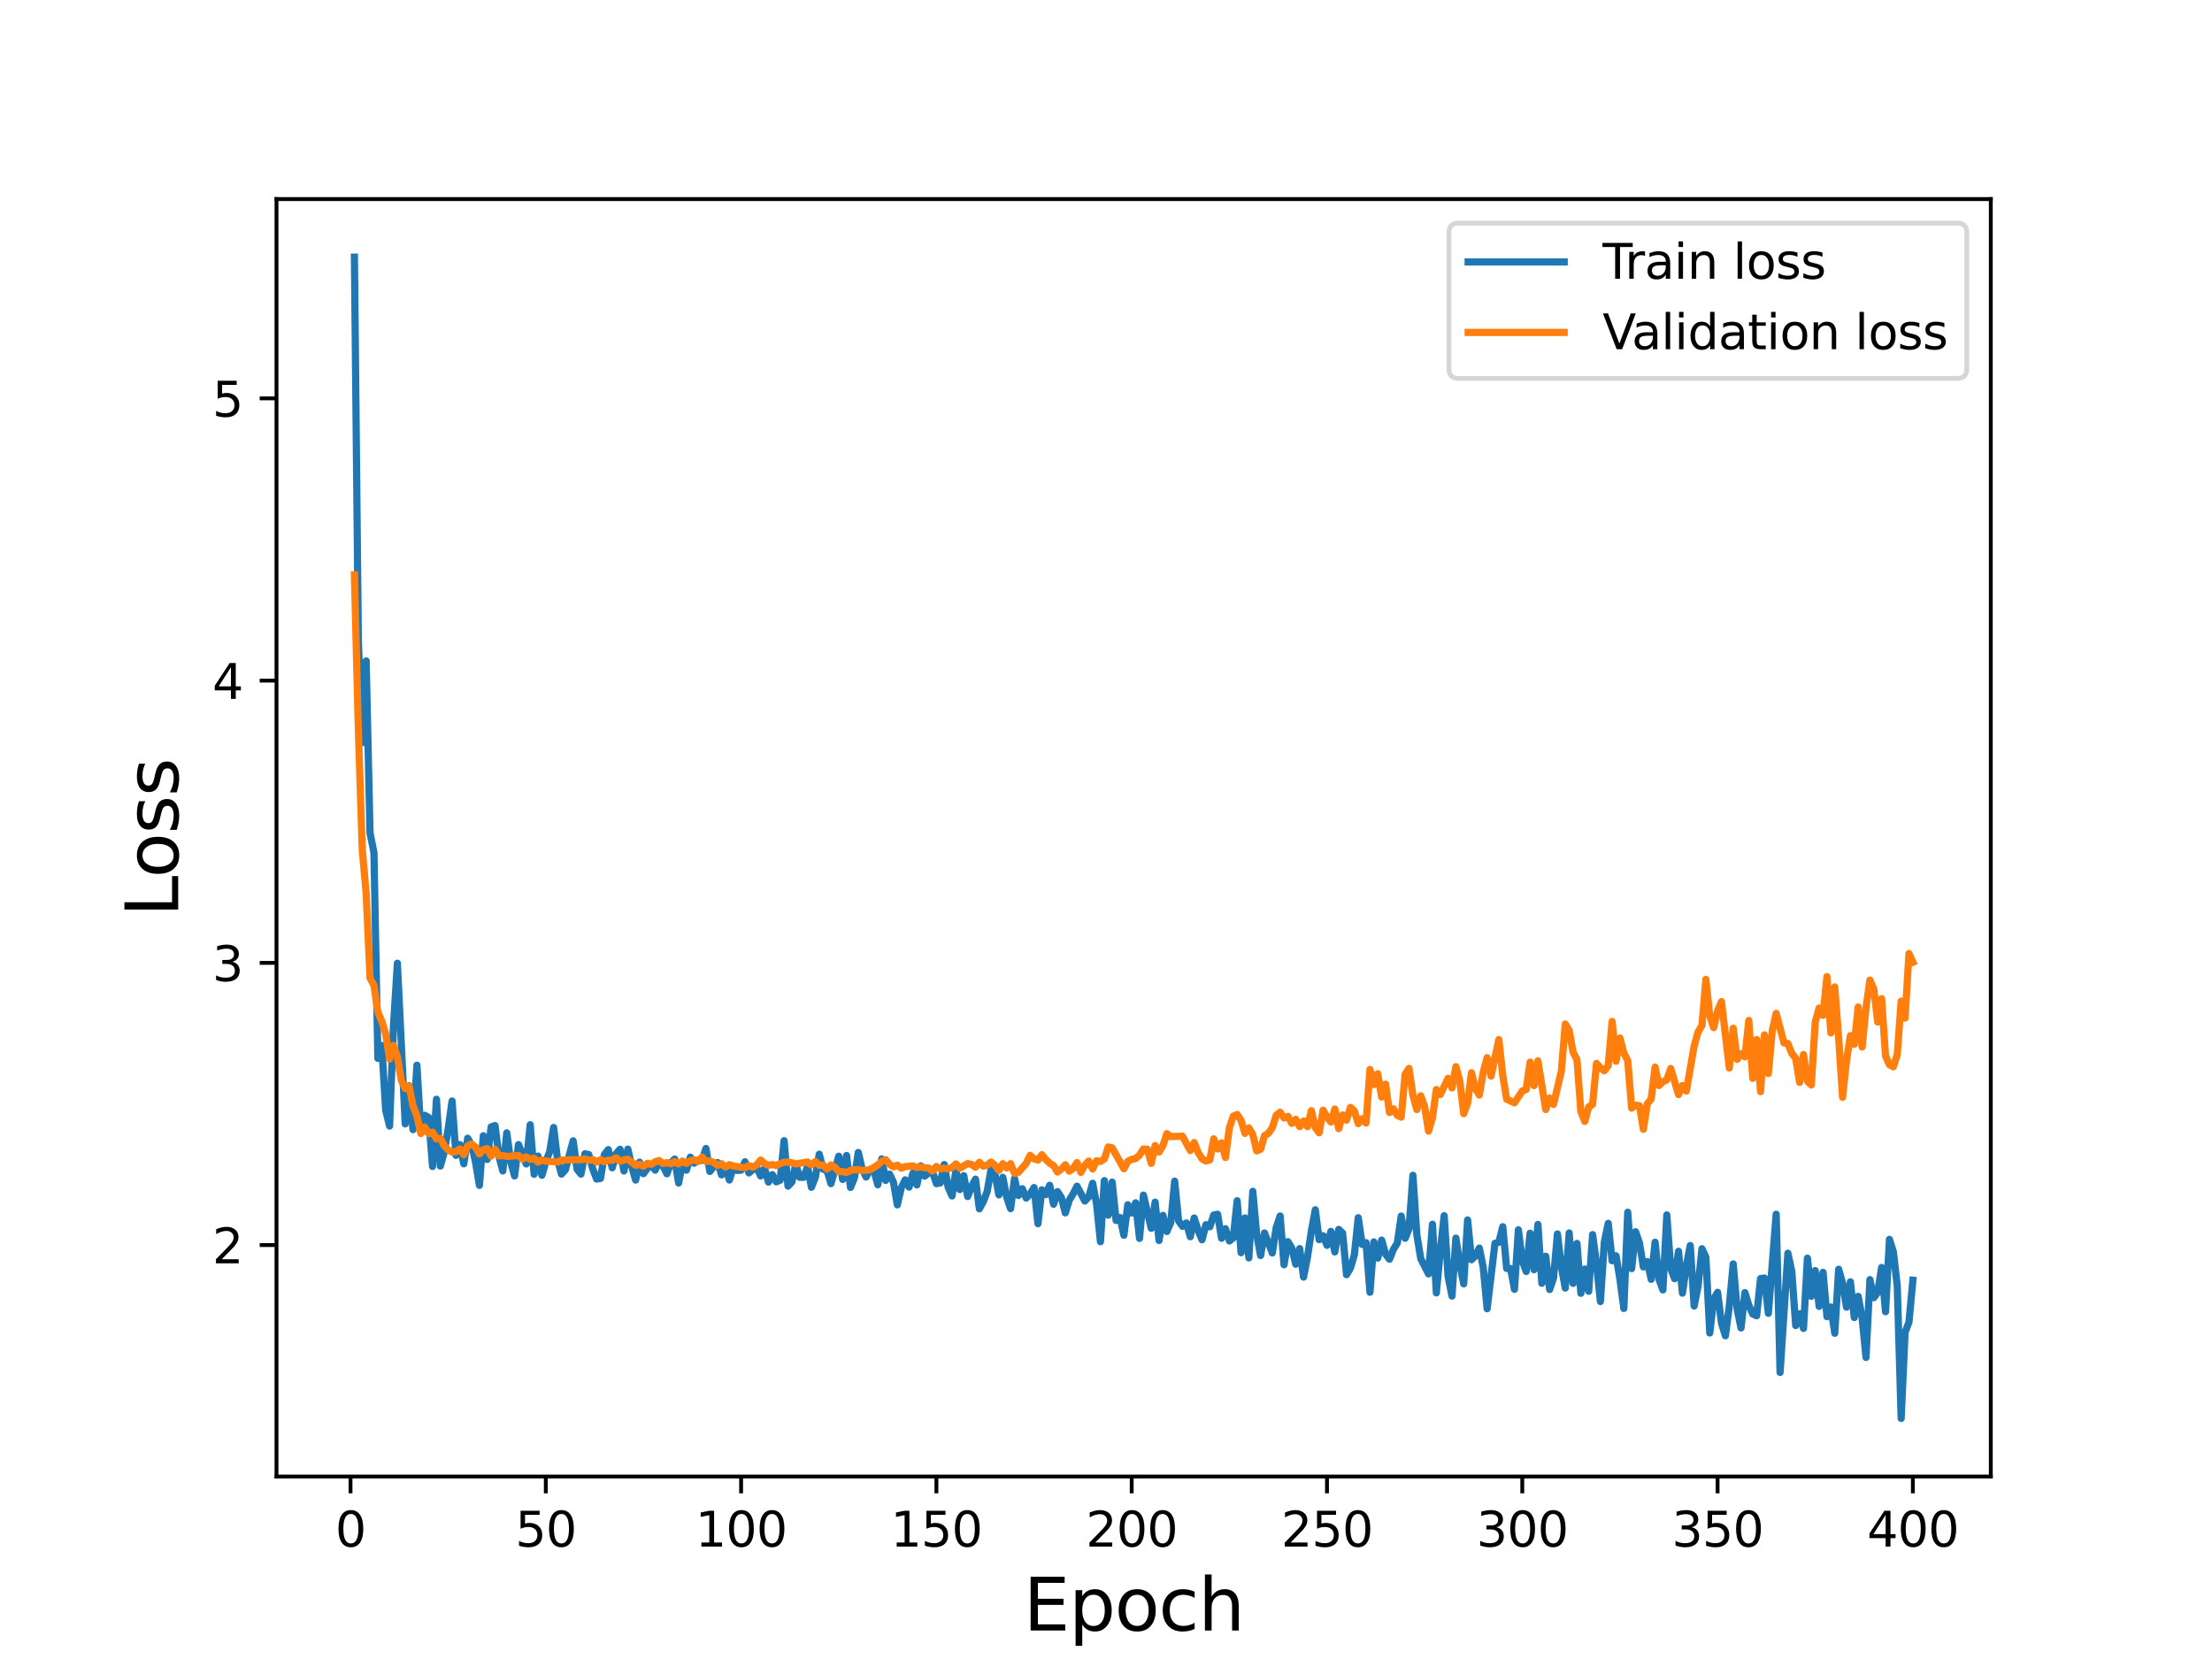<?xml version="1.0" encoding="utf-8" standalone="no"?>
<!DOCTYPE svg PUBLIC "-//W3C//DTD SVG 1.1//EN"
  "http://www.w3.org/Graphics/SVG/1.1/DTD/svg11.dtd">
<svg height="345.6pt" version="1.1" viewBox="0 0 460.8 345.6" width="460.8pt" xmlns="http://www.w3.org/2000/svg" xmlns:xlink="http://www.w3.org/1999/xlink">
 <defs>
  <style type="text/css">*{stroke-linecap:butt;stroke-linejoin:round;}</style>
 </defs>
 <g id="figure_1">
  <g id="patch_1">
   <path d="M 0 345.6 
L 460.8 345.6 
L 460.8 0 
L 0 0 
z
" style="fill:#ffffff;"/>
  </g>
  <g id="axes_1">
   <g id="patch_2">
    <path d="M 57.6 307.584 
L 414.72 307.584 
L 414.72 41.472 
L 57.6 41.472 
z
" style="fill:#ffffff;"/>
   </g>
   <g id="matplotlib.axis_1">
    <g id="xtick_1">
     <g id="line2d_1">
      <defs>
       <path d="M 0 0 
L 0 3.5 
" id="md32dc8eebf" style="stroke:#000000;stroke-width:0.8;"/>
      </defs>
      <g>
       <use style="stroke:#000000;stroke-width:0.8;" x="73.019" xlink:href="#md32dc8eebf" y="307.584"/>
      </g>
     </g>
     <g id="text_1">
      <!-- 0 -->
      <g transform="translate(69.838 322.182)scale(0.1 -0.1)">
       <defs>
        <path d="M 2034 4250 
Q 1547 4250 1301 3770 
Q 1056 3291 1056 2328 
Q 1056 1369 1301 889 
Q 1547 409 2034 409 
Q 2525 409 2770 889 
Q 3016 1369 3016 2328 
Q 3016 3291 2770 3770 
Q 2525 4250 2034 4250 
z
M 2034 4750 
Q 2819 4750 3233 4129 
Q 3647 3509 3647 2328 
Q 3647 1150 3233 529 
Q 2819 -91 2034 -91 
Q 1250 -91 836 529 
Q 422 1150 422 2328 
Q 422 3509 836 4129 
Q 1250 4750 2034 4750 
z
" id="DejaVuSans-30" transform="scale(0.016)"/>
       </defs>
       <use xlink:href="#DejaVuSans-30"/>
      </g>
     </g>
    </g>
    <g id="xtick_2">
     <g id="line2d_2">
      <g>
       <use style="stroke:#000000;stroke-width:0.8;" x="113.703" xlink:href="#md32dc8eebf" y="307.584"/>
      </g>
     </g>
     <g id="text_2">
      <!-- 50 -->
      <g transform="translate(107.34 322.182)scale(0.1 -0.1)">
       <defs>
        <path d="M 691 4666 
L 3169 4666 
L 3169 4134 
L 1269 4134 
L 1269 2991 
Q 1406 3038 1543 3061 
Q 1681 3084 1819 3084 
Q 2600 3084 3056 2656 
Q 3513 2228 3513 1497 
Q 3513 744 3044 326 
Q 2575 -91 1722 -91 
Q 1428 -91 1123 -41 
Q 819 9 494 109 
L 494 744 
Q 775 591 1075 516 
Q 1375 441 1709 441 
Q 2250 441 2565 725 
Q 2881 1009 2881 1497 
Q 2881 1984 2565 2268 
Q 2250 2553 1709 2553 
Q 1456 2553 1204 2497 
Q 953 2441 691 2322 
L 691 4666 
z
" id="DejaVuSans-35" transform="scale(0.016)"/>
       </defs>
       <use xlink:href="#DejaVuSans-35"/>
       <use x="63.623" xlink:href="#DejaVuSans-30"/>
      </g>
     </g>
    </g>
    <g id="xtick_3">
     <g id="line2d_3">
      <g>
       <use style="stroke:#000000;stroke-width:0.8;" x="154.386" xlink:href="#md32dc8eebf" y="307.584"/>
      </g>
     </g>
     <g id="text_3">
      <!-- 100 -->
      <g transform="translate(144.842 322.182)scale(0.1 -0.1)">
       <defs>
        <path d="M 794 531 
L 1825 531 
L 1825 4091 
L 703 3866 
L 703 4441 
L 1819 4666 
L 2450 4666 
L 2450 531 
L 3481 531 
L 3481 0 
L 794 0 
L 794 531 
z
" id="DejaVuSans-31" transform="scale(0.016)"/>
       </defs>
       <use xlink:href="#DejaVuSans-31"/>
       <use x="63.623" xlink:href="#DejaVuSans-30"/>
       <use x="127.246" xlink:href="#DejaVuSans-30"/>
      </g>
     </g>
    </g>
    <g id="xtick_4">
     <g id="line2d_4">
      <g>
       <use style="stroke:#000000;stroke-width:0.8;" x="195.07" xlink:href="#md32dc8eebf" y="307.584"/>
      </g>
     </g>
     <g id="text_4">
      <!-- 150 -->
      <g transform="translate(185.526 322.182)scale(0.1 -0.1)">
       <use xlink:href="#DejaVuSans-31"/>
       <use x="63.623" xlink:href="#DejaVuSans-35"/>
       <use x="127.246" xlink:href="#DejaVuSans-30"/>
      </g>
     </g>
    </g>
    <g id="xtick_5">
     <g id="line2d_5">
      <g>
       <use style="stroke:#000000;stroke-width:0.8;" x="235.753" xlink:href="#md32dc8eebf" y="307.584"/>
      </g>
     </g>
     <g id="text_5">
      <!-- 200 -->
      <g transform="translate(226.209 322.182)scale(0.1 -0.1)">
       <defs>
        <path d="M 1228 531 
L 3431 531 
L 3431 0 
L 469 0 
L 469 531 
Q 828 903 1448 1529 
Q 2069 2156 2228 2338 
Q 2531 2678 2651 2914 
Q 2772 3150 2772 3378 
Q 2772 3750 2511 3984 
Q 2250 4219 1831 4219 
Q 1534 4219 1204 4116 
Q 875 4013 500 3803 
L 500 4441 
Q 881 4594 1212 4672 
Q 1544 4750 1819 4750 
Q 2544 4750 2975 4387 
Q 3406 4025 3406 3419 
Q 3406 3131 3298 2873 
Q 3191 2616 2906 2266 
Q 2828 2175 2409 1742 
Q 1991 1309 1228 531 
z
" id="DejaVuSans-32" transform="scale(0.016)"/>
       </defs>
       <use xlink:href="#DejaVuSans-32"/>
       <use x="63.623" xlink:href="#DejaVuSans-30"/>
       <use x="127.246" xlink:href="#DejaVuSans-30"/>
      </g>
     </g>
    </g>
    <g id="xtick_6">
     <g id="line2d_6">
      <g>
       <use style="stroke:#000000;stroke-width:0.8;" x="276.437" xlink:href="#md32dc8eebf" y="307.584"/>
      </g>
     </g>
     <g id="text_6">
      <!-- 250 -->
      <g transform="translate(266.893 322.182)scale(0.1 -0.1)">
       <use xlink:href="#DejaVuSans-32"/>
       <use x="63.623" xlink:href="#DejaVuSans-35"/>
       <use x="127.246" xlink:href="#DejaVuSans-30"/>
      </g>
     </g>
    </g>
    <g id="xtick_7">
     <g id="line2d_7">
      <g>
       <use style="stroke:#000000;stroke-width:0.8;" x="317.12" xlink:href="#md32dc8eebf" y="307.584"/>
      </g>
     </g>
     <g id="text_7">
      <!-- 300 -->
      <g transform="translate(307.576 322.182)scale(0.1 -0.1)">
       <defs>
        <path d="M 2597 2516 
Q 3050 2419 3304 2112 
Q 3559 1806 3559 1356 
Q 3559 666 3084 287 
Q 2609 -91 1734 -91 
Q 1441 -91 1130 -33 
Q 819 25 488 141 
L 488 750 
Q 750 597 1062 519 
Q 1375 441 1716 441 
Q 2309 441 2620 675 
Q 2931 909 2931 1356 
Q 2931 1769 2642 2001 
Q 2353 2234 1838 2234 
L 1294 2234 
L 1294 2753 
L 1863 2753 
Q 2328 2753 2575 2939 
Q 2822 3125 2822 3475 
Q 2822 3834 2567 4026 
Q 2313 4219 1838 4219 
Q 1578 4219 1281 4162 
Q 984 4106 628 3988 
L 628 4550 
Q 988 4650 1302 4700 
Q 1616 4750 1894 4750 
Q 2613 4750 3031 4423 
Q 3450 4097 3450 3541 
Q 3450 3153 3228 2886 
Q 3006 2619 2597 2516 
z
" id="DejaVuSans-33" transform="scale(0.016)"/>
       </defs>
       <use xlink:href="#DejaVuSans-33"/>
       <use x="63.623" xlink:href="#DejaVuSans-30"/>
       <use x="127.246" xlink:href="#DejaVuSans-30"/>
      </g>
     </g>
    </g>
    <g id="xtick_8">
     <g id="line2d_8">
      <g>
       <use style="stroke:#000000;stroke-width:0.8;" x="357.804" xlink:href="#md32dc8eebf" y="307.584"/>
      </g>
     </g>
     <g id="text_8">
      <!-- 350 -->
      <g transform="translate(348.26 322.182)scale(0.1 -0.1)">
       <use xlink:href="#DejaVuSans-33"/>
       <use x="63.623" xlink:href="#DejaVuSans-35"/>
       <use x="127.246" xlink:href="#DejaVuSans-30"/>
      </g>
     </g>
    </g>
    <g id="xtick_9">
     <g id="line2d_9">
      <g>
       <use style="stroke:#000000;stroke-width:0.8;" x="398.487" xlink:href="#md32dc8eebf" y="307.584"/>
      </g>
     </g>
     <g id="text_9">
      <!-- 400 -->
      <g transform="translate(388.944 322.182)scale(0.1 -0.1)">
       <defs>
        <path d="M 2419 4116 
L 825 1625 
L 2419 1625 
L 2419 4116 
z
M 2253 4666 
L 3047 4666 
L 3047 1625 
L 3713 1625 
L 3713 1100 
L 3047 1100 
L 3047 0 
L 2419 0 
L 2419 1100 
L 313 1100 
L 313 1709 
L 2253 4666 
z
" id="DejaVuSans-34" transform="scale(0.016)"/>
       </defs>
       <use xlink:href="#DejaVuSans-34"/>
       <use x="63.623" xlink:href="#DejaVuSans-30"/>
       <use x="127.246" xlink:href="#DejaVuSans-30"/>
      </g>
     </g>
    </g>
    <g id="text_10">
     <!-- Epoch -->
     <g transform="translate(213.194 339.66)scale(0.15 -0.15)">
      <defs>
       <path d="M 628 4666 
L 3578 4666 
L 3578 4134 
L 1259 4134 
L 1259 2753 
L 3481 2753 
L 3481 2222 
L 1259 2222 
L 1259 531 
L 3634 531 
L 3634 0 
L 628 0 
L 628 4666 
z
" id="DejaVuSans-45" transform="scale(0.016)"/>
       <path d="M 1159 525 
L 1159 -1331 
L 581 -1331 
L 581 3500 
L 1159 3500 
L 1159 2969 
Q 1341 3281 1617 3432 
Q 1894 3584 2278 3584 
Q 2916 3584 3314 3078 
Q 3713 2572 3713 1747 
Q 3713 922 3314 415 
Q 2916 -91 2278 -91 
Q 1894 -91 1617 61 
Q 1341 213 1159 525 
z
M 3116 1747 
Q 3116 2381 2855 2742 
Q 2594 3103 2138 3103 
Q 1681 3103 1420 2742 
Q 1159 2381 1159 1747 
Q 1159 1113 1420 752 
Q 1681 391 2138 391 
Q 2594 391 2855 752 
Q 3116 1113 3116 1747 
z
" id="DejaVuSans-70" transform="scale(0.016)"/>
       <path d="M 1959 3097 
Q 1497 3097 1228 2736 
Q 959 2375 959 1747 
Q 959 1119 1226 758 
Q 1494 397 1959 397 
Q 2419 397 2687 759 
Q 2956 1122 2956 1747 
Q 2956 2369 2687 2733 
Q 2419 3097 1959 3097 
z
M 1959 3584 
Q 2709 3584 3137 3096 
Q 3566 2609 3566 1747 
Q 3566 888 3137 398 
Q 2709 -91 1959 -91 
Q 1206 -91 779 398 
Q 353 888 353 1747 
Q 353 2609 779 3096 
Q 1206 3584 1959 3584 
z
" id="DejaVuSans-6f" transform="scale(0.016)"/>
       <path d="M 3122 3366 
L 3122 2828 
Q 2878 2963 2633 3030 
Q 2388 3097 2138 3097 
Q 1578 3097 1268 2742 
Q 959 2388 959 1747 
Q 959 1106 1268 751 
Q 1578 397 2138 397 
Q 2388 397 2633 464 
Q 2878 531 3122 666 
L 3122 134 
Q 2881 22 2623 -34 
Q 2366 -91 2075 -91 
Q 1284 -91 818 406 
Q 353 903 353 1747 
Q 353 2603 823 3093 
Q 1294 3584 2113 3584 
Q 2378 3584 2631 3529 
Q 2884 3475 3122 3366 
z
" id="DejaVuSans-63" transform="scale(0.016)"/>
       <path d="M 3513 2113 
L 3513 0 
L 2938 0 
L 2938 2094 
Q 2938 2591 2744 2837 
Q 2550 3084 2163 3084 
Q 1697 3084 1428 2787 
Q 1159 2491 1159 1978 
L 1159 0 
L 581 0 
L 581 4863 
L 1159 4863 
L 1159 2956 
Q 1366 3272 1645 3428 
Q 1925 3584 2291 3584 
Q 2894 3584 3203 3211 
Q 3513 2838 3513 2113 
z
" id="DejaVuSans-68" transform="scale(0.016)"/>
      </defs>
      <use xlink:href="#DejaVuSans-45"/>
      <use x="63.184" xlink:href="#DejaVuSans-70"/>
      <use x="126.66" xlink:href="#DejaVuSans-6f"/>
      <use x="187.842" xlink:href="#DejaVuSans-63"/>
      <use x="242.822" xlink:href="#DejaVuSans-68"/>
     </g>
    </g>
   </g>
   <g id="matplotlib.axis_2">
    <g id="ytick_1">
     <g id="line2d_10">
      <defs>
       <path d="M 0 0 
L -3.5 0 
" id="mf367cc2a12" style="stroke:#000000;stroke-width:0.8;"/>
      </defs>
      <g>
       <use style="stroke:#000000;stroke-width:0.8;" x="57.6" xlink:href="#mf367cc2a12" y="259.373"/>
      </g>
     </g>
     <g id="text_11">
      <!-- 2 -->
      <g transform="translate(44.237 263.172)scale(0.1 -0.1)">
       <use xlink:href="#DejaVuSans-32"/>
      </g>
     </g>
    </g>
    <g id="ytick_2">
     <g id="line2d_11">
      <g>
       <use style="stroke:#000000;stroke-width:0.8;" x="57.6" xlink:href="#mf367cc2a12" y="200.579"/>
      </g>
     </g>
     <g id="text_12">
      <!-- 3 -->
      <g transform="translate(44.237 204.378)scale(0.1 -0.1)">
       <use xlink:href="#DejaVuSans-33"/>
      </g>
     </g>
    </g>
    <g id="ytick_3">
     <g id="line2d_12">
      <g>
       <use style="stroke:#000000;stroke-width:0.8;" x="57.6" xlink:href="#mf367cc2a12" y="141.785"/>
      </g>
     </g>
     <g id="text_13">
      <!-- 4 -->
      <g transform="translate(44.237 145.584)scale(0.1 -0.1)">
       <use xlink:href="#DejaVuSans-34"/>
      </g>
     </g>
    </g>
    <g id="ytick_4">
     <g id="line2d_13">
      <g>
       <use style="stroke:#000000;stroke-width:0.8;" x="57.6" xlink:href="#mf367cc2a12" y="82.991"/>
      </g>
     </g>
     <g id="text_14">
      <!-- 5 -->
      <g transform="translate(44.237 86.79)scale(0.1 -0.1)">
       <use xlink:href="#DejaVuSans-35"/>
      </g>
     </g>
    </g>
    <g id="text_15">
     <!-- Loss -->
     <g transform="translate(37.118 190.979)rotate(-90)scale(0.15 -0.15)">
      <defs>
       <path d="M 628 4666 
L 1259 4666 
L 1259 531 
L 3531 531 
L 3531 0 
L 628 0 
L 628 4666 
z
" id="DejaVuSans-4c" transform="scale(0.016)"/>
       <path d="M 2834 3397 
L 2834 2853 
Q 2591 2978 2328 3040 
Q 2066 3103 1784 3103 
Q 1356 3103 1142 2972 
Q 928 2841 928 2578 
Q 928 2378 1081 2264 
Q 1234 2150 1697 2047 
L 1894 2003 
Q 2506 1872 2764 1633 
Q 3022 1394 3022 966 
Q 3022 478 2636 193 
Q 2250 -91 1575 -91 
Q 1294 -91 989 -36 
Q 684 19 347 128 
L 347 722 
Q 666 556 975 473 
Q 1284 391 1588 391 
Q 1994 391 2212 530 
Q 2431 669 2431 922 
Q 2431 1156 2273 1281 
Q 2116 1406 1581 1522 
L 1381 1569 
Q 847 1681 609 1914 
Q 372 2147 372 2553 
Q 372 3047 722 3315 
Q 1072 3584 1716 3584 
Q 2034 3584 2315 3537 
Q 2597 3491 2834 3397 
z
" id="DejaVuSans-73" transform="scale(0.016)"/>
      </defs>
      <use xlink:href="#DejaVuSans-4c"/>
      <use x="53.963" xlink:href="#DejaVuSans-6f"/>
      <use x="115.145" xlink:href="#DejaVuSans-73"/>
      <use x="167.244" xlink:href="#DejaVuSans-73"/>
     </g>
    </g>
   </g>
   <g id="line2d_14">
    <path clip-path="url(#pe68621ee1b)" d="M 73.833 53.568 
L 74.646 133.234 
L 75.46 154.733 
L 76.274 137.676 
L 77.087 173.556 
L 77.901 177.615 
L 78.715 220.484 
L 79.528 217.784 
L 80.342 231.289 
L 81.156 234.571 
L 81.969 213.752 
L 82.783 200.659 
L 84.41 234.128 
L 85.224 226.187 
L 86.038 235.323 
L 86.851 221.891 
L 87.665 235.78 
L 88.479 232.337 
L 89.292 232.787 
L 90.106 243.001 
L 90.92 228.993 
L 91.733 242.905 
L 92.547 240.008 
L 93.361 235.174 
L 94.174 229.359 
L 94.988 240.677 
L 95.802 238.436 
L 96.616 242.45 
L 97.429 237.113 
L 98.243 238.499 
L 99.057 242.08 
L 99.87 246.934 
L 100.684 236.593 
L 101.498 241.538 
L 102.311 234.746 
L 103.125 234.479 
L 103.939 240.906 
L 104.752 243.927 
L 105.566 235.991 
L 106.38 241.943 
L 107.193 244.969 
L 108.007 238.437 
L 109.634 242.476 
L 110.448 234.302 
L 111.262 244.621 
L 112.075 240.831 
L 112.889 244.83 
L 113.703 241.989 
L 114.516 239.901 
L 115.33 234.878 
L 116.144 241.577 
L 116.957 244.585 
L 117.771 243.702 
L 119.398 237.661 
L 120.212 243.579 
L 121.026 244.588 
L 121.839 240.354 
L 122.653 240.514 
L 123.467 243.451 
L 124.28 245.617 
L 125.094 245.488 
L 125.908 240.509 
L 126.721 239.489 
L 127.535 243.27 
L 128.349 240.334 
L 129.162 239.403 
L 129.976 243.941 
L 130.79 239.381 
L 131.603 242.98 
L 132.417 245.829 
L 133.231 242.089 
L 134.044 244.503 
L 134.858 243.391 
L 135.672 242.642 
L 136.485 243.768 
L 137.299 242.007 
L 138.113 242.923 
L 138.926 244.524 
L 139.74 242.27 
L 140.554 241.453 
L 141.367 246.451 
L 142.181 242.31 
L 142.995 243.769 
L 143.808 241.051 
L 144.622 242.301 
L 145.436 241.698 
L 146.249 241.718 
L 147.063 239.244 
L 147.877 244.038 
L 148.69 243.002 
L 149.504 242.183 
L 150.318 244.748 
L 151.131 243.132 
L 151.945 245.823 
L 152.759 243.21 
L 153.572 243.828 
L 154.386 243.773 
L 155.2 242.023 
L 156.013 244.347 
L 156.827 243.642 
L 157.641 243.198 
L 158.454 244.979 
L 159.268 243.406 
L 160.082 246.247 
L 160.895 244.701 
L 161.709 246.195 
L 162.523 245.858 
L 163.336 237.62 
L 164.15 247.091 
L 164.964 246.235 
L 165.777 242.544 
L 166.591 245.252 
L 167.405 245.258 
L 168.219 243.047 
L 169.032 247.332 
L 169.846 245.279 
L 170.66 240.442 
L 171.473 243.556 
L 172.287 243.842 
L 173.101 246.575 
L 174.728 240.855 
L 175.542 245.704 
L 176.355 240.71 
L 177.169 247.366 
L 177.983 245.416 
L 178.796 240.079 
L 179.61 243.541 
L 180.424 245.202 
L 181.237 243.602 
L 182.051 243.892 
L 182.865 246.807 
L 183.678 241.417 
L 184.492 245.902 
L 185.306 244.586 
L 186.119 246.266 
L 186.933 251.002 
L 187.747 247.456 
L 188.56 245.78 
L 189.374 247.298 
L 190.188 244.363 
L 191.001 246.848 
L 191.815 242.873 
L 192.629 245.009 
L 193.442 244.352 
L 194.256 244.066 
L 195.07 246.573 
L 195.883 246.407 
L 196.697 242.592 
L 197.511 247.312 
L 198.324 249.149 
L 199.138 243.777 
L 199.952 247.806 
L 200.765 244.912 
L 201.579 249.259 
L 202.393 247.168 
L 203.206 245.638 
L 204.02 251.817 
L 204.834 250.33 
L 205.647 248.196 
L 206.461 243.555 
L 207.275 244.62 
L 208.088 248.92 
L 208.902 245.267 
L 209.716 249.409 
L 210.529 251.788 
L 211.343 245.53 
L 212.157 249.05 
L 212.97 247.634 
L 213.784 249.581 
L 214.598 248.723 
L 215.411 247.387 
L 216.225 254.915 
L 217.039 247.865 
L 217.852 248.875 
L 218.666 246.92 
L 219.48 250.864 
L 220.293 248.242 
L 221.107 249.458 
L 221.921 252.664 
L 222.734 250.044 
L 223.548 248.703 
L 224.362 247.104 
L 225.989 250.202 
L 226.803 249.332 
L 227.616 246.501 
L 228.43 250.792 
L 229.244 258.674 
L 230.057 245.939 
L 230.871 253.143 
L 231.685 246.249 
L 232.498 254.232 
L 233.312 253.631 
L 234.126 257.325 
L 234.939 250.976 
L 235.753 252.696 
L 236.567 250.568 
L 237.381 257.983 
L 238.194 248.962 
L 239.822 255.881 
L 240.635 250.424 
L 241.449 258.419 
L 242.263 253.187 
L 243.076 256.545 
L 243.89 254.694 
L 244.704 246.055 
L 245.517 254.306 
L 246.331 255.467 
L 247.145 254.76 
L 247.958 257.639 
L 248.772 253.728 
L 249.586 256.309 
L 250.399 258.274 
L 251.213 255.125 
L 252.027 255.57 
L 252.84 253.104 
L 253.654 252.959 
L 254.468 257.955 
L 255.281 255.965 
L 256.095 258.515 
L 256.909 257.892 
L 257.722 250.138 
L 258.536 260.958 
L 259.35 253.719 
L 260.163 262.049 
L 260.977 248.175 
L 261.791 257.153 
L 262.604 261.546 
L 263.418 256.846 
L 265.045 261.02 
L 265.859 255.732 
L 266.673 253.31 
L 267.486 263.472 
L 268.3 258.662 
L 269.114 260.007 
L 269.927 263.361 
L 270.741 260.102 
L 271.555 266.042 
L 272.368 261.894 
L 273.182 256.46 
L 273.996 252.017 
L 274.809 258.246 
L 275.623 257.43 
L 276.437 259.425 
L 277.25 256.516 
L 278.064 260.799 
L 278.878 256.103 
L 279.691 256.869 
L 280.505 265.545 
L 281.319 264.174 
L 282.132 261.43 
L 282.946 253.667 
L 283.76 259.242 
L 284.573 258.867 
L 285.387 269.201 
L 286.201 258.714 
L 287.014 262.083 
L 287.828 258.341 
L 288.642 261.263 
L 289.455 262.328 
L 290.269 260.267 
L 291.083 258.964 
L 291.896 253.323 
L 292.71 257.957 
L 293.524 256.002 
L 294.337 244.839 
L 295.151 257.211 
L 295.965 262.186 
L 297.592 265.383 
L 298.406 255.035 
L 299.219 269.334 
L 300.033 260.529 
L 300.847 253.255 
L 301.66 265.888 
L 302.474 270 
L 303.288 257.918 
L 304.101 263.354 
L 304.915 267.45 
L 305.729 254.142 
L 306.543 262.422 
L 307.356 261.619 
L 308.17 259.999 
L 308.984 264.004 
L 309.797 272.634 
L 311.425 259.011 
L 312.238 258.775 
L 313.052 255.546 
L 313.866 264.237 
L 314.679 264.27 
L 315.493 268.593 
L 316.307 256.187 
L 317.12 262.613 
L 317.934 264.875 
L 318.748 256.904 
L 319.561 264.504 
L 320.375 255.076 
L 321.189 267.326 
L 322.002 261.695 
L 322.816 268.632 
L 323.63 266.209 
L 324.443 257.054 
L 325.257 263.876 
L 326.071 268.324 
L 326.884 256.852 
L 327.698 267.36 
L 328.512 259.033 
L 329.325 269.416 
L 330.139 264.372 
L 330.953 269.001 
L 331.766 257.188 
L 332.58 263.233 
L 333.394 271.137 
L 334.207 258.756 
L 335.021 254.846 
L 335.835 262.635 
L 336.648 261.601 
L 337.462 266.478 
L 338.276 272.58 
L 339.089 252.526 
L 339.903 264.273 
L 340.717 256.595 
L 341.53 258.928 
L 342.344 263.931 
L 343.158 262.815 
L 343.971 266.506 
L 344.785 258.778 
L 345.599 266.525 
L 346.412 268.711 
L 347.226 253.092 
L 348.04 264.246 
L 348.853 266.377 
L 349.667 260.668 
L 350.481 269.389 
L 351.294 263.695 
L 352.108 259.466 
L 352.922 272.067 
L 353.735 267.948 
L 354.549 260.134 
L 355.363 261.896 
L 356.176 277.688 
L 356.99 270.617 
L 357.804 269.213 
L 358.617 275.629 
L 359.431 278.267 
L 360.245 272.047 
L 361.058 263.294 
L 361.872 272.684 
L 362.686 276.634 
L 363.499 269.271 
L 364.313 271.921 
L 365.127 273.751 
L 365.94 274.099 
L 366.754 266.351 
L 367.568 266.243 
L 368.381 273.587 
L 370.009 252.942 
L 370.822 285.906 
L 372.45 261.066 
L 373.263 264.847 
L 374.077 276.137 
L 374.891 273.679 
L 375.704 276.731 
L 376.518 262.102 
L 377.332 270.046 
L 378.146 264.691 
L 378.959 272.145 
L 379.773 265.054 
L 380.587 274.285 
L 381.4 272.276 
L 382.214 277.739 
L 383.028 264.404 
L 383.841 267.312 
L 384.655 272.303 
L 385.469 267.032 
L 386.282 274.47 
L 387.096 270.057 
L 387.91 274.517 
L 388.723 282.776 
L 389.537 266.567 
L 390.351 270.331 
L 391.164 269.22 
L 391.978 264.047 
L 392.792 273.256 
L 393.605 258.181 
L 394.419 260.776 
L 395.233 267.858 
L 396.046 295.488 
L 396.86 277.548 
L 397.674 275.417 
L 398.487 266.693 
L 398.487 266.693 
" style="fill:none;stroke:#1f77b4;stroke-linecap:square;stroke-width:1.5;"/>
   </g>
   <g id="line2d_15">
    <path clip-path="url(#pe68621ee1b)" d="M 73.833 119.735 
L 74.646 151.941 
L 75.46 176.93 
L 76.274 186.085 
L 77.087 203.756 
L 77.901 205.272 
L 78.715 210.858 
L 79.528 212.735 
L 80.342 215.365 
L 81.156 220.624 
L 81.969 217.78 
L 82.783 220.156 
L 83.597 225.091 
L 84.41 226.759 
L 85.224 226.254 
L 86.038 230.39 
L 86.851 232.473 
L 87.665 236.142 
L 88.479 234.776 
L 89.292 236.165 
L 90.106 235.864 
L 90.92 237.241 
L 91.733 237.156 
L 92.547 238.658 
L 93.361 239.557 
L 94.174 239.995 
L 94.988 239.905 
L 95.802 239.343 
L 96.616 240.522 
L 97.429 238.688 
L 98.243 238.339 
L 99.057 238.947 
L 99.87 240.397 
L 100.684 239.488 
L 101.498 239.284 
L 102.311 240.836 
L 103.125 239.4 
L 103.939 240.787 
L 104.752 240.71 
L 105.566 240.91 
L 108.007 240.72 
L 108.821 241.453 
L 109.634 241 
L 110.448 241.497 
L 111.262 241.286 
L 112.075 242.103 
L 112.889 241.63 
L 113.703 241.891 
L 116.144 242.079 
L 116.957 241.675 
L 119.398 241.587 
L 121.026 241.593 
L 121.839 241.44 
L 122.653 241.732 
L 123.467 241.538 
L 124.28 242.101 
L 125.094 241.582 
L 125.908 242.012 
L 126.721 241.686 
L 127.535 241.699 
L 128.349 241.191 
L 129.162 241.931 
L 129.976 241.625 
L 130.79 241.499 
L 132.417 242.754 
L 133.231 242.572 
L 134.044 242.922 
L 134.858 242.346 
L 135.672 242.548 
L 136.485 242.01 
L 137.299 241.76 
L 138.113 242.373 
L 138.926 242.191 
L 139.74 242.433 
L 140.554 241.99 
L 141.367 242.461 
L 142.181 241.867 
L 142.995 242.35 
L 143.808 241.827 
L 144.622 241.616 
L 145.436 241.954 
L 146.249 241.03 
L 147.063 241.944 
L 147.877 241.826 
L 148.69 242.168 
L 149.504 242.775 
L 150.318 242.418 
L 151.131 243.107 
L 151.945 242.622 
L 152.759 242.906 
L 155.2 243.267 
L 156.013 242.778 
L 156.827 243.141 
L 157.641 242.658 
L 158.454 241.657 
L 159.268 242.382 
L 160.082 242.743 
L 160.895 242.6 
L 161.709 242.812 
L 162.523 242.383 
L 163.336 242.134 
L 164.15 242.07 
L 164.964 242.21 
L 165.777 242.479 
L 168.219 242.067 
L 169.032 242.7 
L 169.846 241.976 
L 170.66 242.759 
L 171.473 242.688 
L 172.287 243.53 
L 173.101 242.666 
L 173.914 243.181 
L 174.728 244.059 
L 175.542 244.063 
L 176.355 244.244 
L 177.169 243.842 
L 177.983 243.691 
L 178.796 243.653 
L 179.61 243.829 
L 181.237 243.698 
L 182.865 242.682 
L 183.678 241.912 
L 184.492 241.582 
L 185.306 242.541 
L 186.119 243.071 
L 186.933 242.727 
L 187.747 243.348 
L 188.56 243.026 
L 190.188 242.89 
L 191.001 243.194 
L 191.815 243.093 
L 192.629 243.271 
L 193.442 243.315 
L 194.256 243.954 
L 195.07 243 
L 195.883 243.531 
L 196.697 243.35 
L 197.511 243.517 
L 198.324 243.206 
L 199.138 242.467 
L 199.952 243.362 
L 201.579 242.402 
L 202.393 242.578 
L 203.206 243.151 
L 204.02 242.124 
L 204.834 242.934 
L 205.647 242.721 
L 206.461 242.081 
L 207.275 242.738 
L 208.088 243.827 
L 208.902 242.419 
L 209.716 243.305 
L 210.529 242.419 
L 211.343 244.424 
L 212.157 244.229 
L 213.784 242.335 
L 214.598 240.668 
L 215.411 241.405 
L 216.225 241.67 
L 217.039 240.551 
L 217.852 241.542 
L 218.666 242.32 
L 219.48 242.82 
L 220.293 244.157 
L 221.107 243.532 
L 221.921 242.634 
L 222.734 243.967 
L 223.548 243.432 
L 224.362 242.186 
L 225.175 244.241 
L 225.989 242.715 
L 226.803 241.862 
L 227.616 243.521 
L 228.43 241.815 
L 229.244 241.955 
L 230.057 241.438 
L 230.871 238.926 
L 231.685 239.121 
L 233.312 242.002 
L 234.126 243.479 
L 234.939 241.935 
L 235.753 241.513 
L 236.567 241.351 
L 237.381 240.628 
L 238.194 239.356 
L 239.008 239.403 
L 239.822 242.352 
L 240.635 238.637 
L 241.449 239.995 
L 242.263 238.666 
L 243.076 236.155 
L 243.89 236.777 
L 246.331 236.683 
L 247.958 239.686 
L 248.772 238.014 
L 249.586 240.055 
L 250.399 241.392 
L 251.213 241.863 
L 252.027 241.633 
L 252.84 237.231 
L 253.654 239.358 
L 254.468 238.081 
L 255.281 241.138 
L 256.095 234.961 
L 256.909 232.525 
L 257.722 232.163 
L 258.536 233.389 
L 259.35 236.097 
L 260.163 234.956 
L 260.977 236.339 
L 261.791 239.754 
L 262.604 239.424 
L 263.418 236.578 
L 264.232 236.09 
L 265.045 234.934 
L 265.859 232.336 
L 266.673 231.69 
L 267.486 232.891 
L 268.3 232.546 
L 269.114 234.026 
L 269.927 233.176 
L 270.741 234.698 
L 271.555 233.526 
L 272.368 234.697 
L 273.182 231.374 
L 273.996 234.887 
L 274.809 235.982 
L 275.623 231.279 
L 276.437 232.687 
L 277.25 233.75 
L 278.064 231.029 
L 278.878 235.126 
L 279.691 232.267 
L 280.505 233.34 
L 281.319 230.694 
L 282.132 231.415 
L 282.946 234.078 
L 283.76 233.05 
L 284.573 233.94 
L 285.387 222.786 
L 286.201 225.941 
L 287.014 223.685 
L 287.828 228.535 
L 288.642 225.85 
L 289.455 231.754 
L 290.269 230.974 
L 291.083 232.355 
L 291.896 232.721 
L 292.71 223.809 
L 293.524 222.569 
L 294.337 228.184 
L 295.151 231.147 
L 295.965 228.274 
L 296.778 230.518 
L 297.592 235.639 
L 298.406 232.884 
L 299.219 226.967 
L 300.033 228.029 
L 301.66 224.632 
L 302.474 226.633 
L 303.288 222.21 
L 304.101 225.16 
L 304.915 231.997 
L 305.729 229.823 
L 306.543 223.476 
L 307.356 226.787 
L 308.17 228.115 
L 308.984 223.376 
L 309.797 220.326 
L 310.611 224.178 
L 312.238 216.565 
L 313.052 224.033 
L 313.866 228.986 
L 315.493 229.742 
L 317.12 227.261 
L 317.934 226.957 
L 318.748 221.251 
L 319.561 226.149 
L 320.375 220.988 
L 322.002 231.132 
L 322.816 228.748 
L 323.63 230.069 
L 325.257 223.137 
L 326.071 213.332 
L 326.884 214.656 
L 327.698 219.16 
L 328.512 220.756 
L 329.325 231.575 
L 330.139 233.613 
L 330.953 230.601 
L 331.766 230.046 
L 332.58 221.523 
L 333.394 222.434 
L 334.207 223.071 
L 335.021 222.006 
L 335.835 212.785 
L 336.648 221.08 
L 337.462 216.243 
L 338.276 219.381 
L 339.089 220.939 
L 339.903 230.85 
L 340.717 230.235 
L 341.53 230.348 
L 342.344 235.258 
L 343.158 229.941 
L 343.971 228.945 
L 344.785 222.311 
L 345.599 226.136 
L 346.412 225.344 
L 347.226 224.944 
L 348.04 222.586 
L 349.667 228.023 
L 350.481 226.135 
L 351.294 227.286 
L 352.922 217.923 
L 353.735 214.977 
L 354.549 213.63 
L 355.363 204.016 
L 356.176 211.599 
L 356.99 214.07 
L 357.804 210.57 
L 358.617 208.656 
L 360.245 222.484 
L 361.058 214.197 
L 361.872 220.679 
L 362.686 219.505 
L 363.499 220.157 
L 364.313 212.571 
L 365.127 224.641 
L 365.94 216.552 
L 366.754 227.415 
L 367.568 215.587 
L 368.381 223.646 
L 369.195 214.692 
L 370.009 211.106 
L 371.636 217.266 
L 372.45 217.386 
L 373.263 219.443 
L 374.077 220.451 
L 374.891 225.485 
L 375.704 219.671 
L 376.518 225.236 
L 377.332 226.021 
L 378.146 212.933 
L 378.959 209.991 
L 379.773 211.509 
L 380.587 203.442 
L 381.4 215.18 
L 382.214 205.593 
L 383.028 216.226 
L 383.841 228.584 
L 384.655 221.004 
L 385.469 215.74 
L 386.282 217.534 
L 387.096 209.77 
L 387.91 218.115 
L 388.723 209.922 
L 389.537 204.17 
L 390.351 206.067 
L 391.164 212.911 
L 391.978 208.047 
L 392.792 219.979 
L 393.605 221.799 
L 394.419 222.238 
L 395.233 219.719 
L 396.046 208.559 
L 396.86 212.09 
L 397.674 198.643 
L 398.487 200.456 
L 398.487 200.456 
" style="fill:none;stroke:#ff7f0e;stroke-linecap:square;stroke-width:1.5;"/>
   </g>
   <g id="patch_3">
    <path d="M 57.6 307.584 
L 57.6 41.472 
" style="fill:none;stroke:#000000;stroke-linecap:square;stroke-linejoin:miter;stroke-width:0.8;"/>
   </g>
   <g id="patch_4">
    <path d="M 414.72 307.584 
L 414.72 41.472 
" style="fill:none;stroke:#000000;stroke-linecap:square;stroke-linejoin:miter;stroke-width:0.8;"/>
   </g>
   <g id="patch_5">
    <path d="M 57.6 307.584 
L 414.72 307.584 
" style="fill:none;stroke:#000000;stroke-linecap:square;stroke-linejoin:miter;stroke-width:0.8;"/>
   </g>
   <g id="patch_6">
    <path d="M 57.6 41.472 
L 414.72 41.472 
" style="fill:none;stroke:#000000;stroke-linecap:square;stroke-linejoin:miter;stroke-width:0.8;"/>
   </g>
   <g id="legend_1">
    <g id="patch_7">
     <path d="M 303.845 78.828 
L 407.72 78.828 
Q 409.72 78.828 409.72 76.828 
L 409.72 48.472 
Q 409.72 46.472 407.72 46.472 
L 303.845 46.472 
Q 301.845 46.472 301.845 48.472 
L 301.845 76.828 
Q 301.845 78.828 303.845 78.828 
z
" style="fill:#ffffff;opacity:0.8;stroke:#cccccc;stroke-linejoin:miter;"/>
    </g>
    <g id="line2d_16">
     <path d="M 305.845 54.57 
L 325.845 54.57 
" style="fill:none;stroke:#1f77b4;stroke-linecap:square;stroke-width:1.5;"/>
    </g>
    <g id="line2d_17"/>
    <g id="text_16">
     <!-- Train loss -->
     <g transform="translate(333.845 58.07)scale(0.1 -0.1)">
      <defs>
       <path d="M -19 4666 
L 3928 4666 
L 3928 4134 
L 2272 4134 
L 2272 0 
L 1638 0 
L 1638 4134 
L -19 4134 
L -19 4666 
z
" id="DejaVuSans-54" transform="scale(0.016)"/>
       <path d="M 2631 2963 
Q 2534 3019 2420 3045 
Q 2306 3072 2169 3072 
Q 1681 3072 1420 2755 
Q 1159 2438 1159 1844 
L 1159 0 
L 581 0 
L 581 3500 
L 1159 3500 
L 1159 2956 
Q 1341 3275 1631 3429 
Q 1922 3584 2338 3584 
Q 2397 3584 2469 3576 
Q 2541 3569 2628 3553 
L 2631 2963 
z
" id="DejaVuSans-72" transform="scale(0.016)"/>
       <path d="M 2194 1759 
Q 1497 1759 1228 1600 
Q 959 1441 959 1056 
Q 959 750 1161 570 
Q 1363 391 1709 391 
Q 2188 391 2477 730 
Q 2766 1069 2766 1631 
L 2766 1759 
L 2194 1759 
z
M 3341 1997 
L 3341 0 
L 2766 0 
L 2766 531 
Q 2569 213 2275 61 
Q 1981 -91 1556 -91 
Q 1019 -91 701 211 
Q 384 513 384 1019 
Q 384 1609 779 1909 
Q 1175 2209 1959 2209 
L 2766 2209 
L 2766 2266 
Q 2766 2663 2505 2880 
Q 2244 3097 1772 3097 
Q 1472 3097 1187 3025 
Q 903 2953 641 2809 
L 641 3341 
Q 956 3463 1253 3523 
Q 1550 3584 1831 3584 
Q 2591 3584 2966 3190 
Q 3341 2797 3341 1997 
z
" id="DejaVuSans-61" transform="scale(0.016)"/>
       <path d="M 603 3500 
L 1178 3500 
L 1178 0 
L 603 0 
L 603 3500 
z
M 603 4863 
L 1178 4863 
L 1178 4134 
L 603 4134 
L 603 4863 
z
" id="DejaVuSans-69" transform="scale(0.016)"/>
       <path d="M 3513 2113 
L 3513 0 
L 2938 0 
L 2938 2094 
Q 2938 2591 2744 2837 
Q 2550 3084 2163 3084 
Q 1697 3084 1428 2787 
Q 1159 2491 1159 1978 
L 1159 0 
L 581 0 
L 581 3500 
L 1159 3500 
L 1159 2956 
Q 1366 3272 1645 3428 
Q 1925 3584 2291 3584 
Q 2894 3584 3203 3211 
Q 3513 2838 3513 2113 
z
" id="DejaVuSans-6e" transform="scale(0.016)"/>
       <path id="DejaVuSans-20" transform="scale(0.016)"/>
       <path d="M 603 4863 
L 1178 4863 
L 1178 0 
L 603 0 
L 603 4863 
z
" id="DejaVuSans-6c" transform="scale(0.016)"/>
      </defs>
      <use xlink:href="#DejaVuSans-54"/>
      <use x="46.334" xlink:href="#DejaVuSans-72"/>
      <use x="87.447" xlink:href="#DejaVuSans-61"/>
      <use x="148.727" xlink:href="#DejaVuSans-69"/>
      <use x="176.51" xlink:href="#DejaVuSans-6e"/>
      <use x="239.889" xlink:href="#DejaVuSans-20"/>
      <use x="271.676" xlink:href="#DejaVuSans-6c"/>
      <use x="299.459" xlink:href="#DejaVuSans-6f"/>
      <use x="360.641" xlink:href="#DejaVuSans-73"/>
      <use x="412.74" xlink:href="#DejaVuSans-73"/>
     </g>
    </g>
    <g id="line2d_18">
     <path d="M 305.845 69.249 
L 325.845 69.249 
" style="fill:none;stroke:#ff7f0e;stroke-linecap:square;stroke-width:1.5;"/>
    </g>
    <g id="line2d_19"/>
    <g id="text_17">
     <!-- Validation loss -->
     <g transform="translate(333.845 72.749)scale(0.1 -0.1)">
      <defs>
       <path d="M 1831 0 
L 50 4666 
L 709 4666 
L 2188 738 
L 3669 4666 
L 4325 4666 
L 2547 0 
L 1831 0 
z
" id="DejaVuSans-56" transform="scale(0.016)"/>
       <path d="M 2906 2969 
L 2906 4863 
L 3481 4863 
L 3481 0 
L 2906 0 
L 2906 525 
Q 2725 213 2448 61 
Q 2172 -91 1784 -91 
Q 1150 -91 751 415 
Q 353 922 353 1747 
Q 353 2572 751 3078 
Q 1150 3584 1784 3584 
Q 2172 3584 2448 3432 
Q 2725 3281 2906 2969 
z
M 947 1747 
Q 947 1113 1208 752 
Q 1469 391 1925 391 
Q 2381 391 2643 752 
Q 2906 1113 2906 1747 
Q 2906 2381 2643 2742 
Q 2381 3103 1925 3103 
Q 1469 3103 1208 2742 
Q 947 2381 947 1747 
z
" id="DejaVuSans-64" transform="scale(0.016)"/>
       <path d="M 1172 4494 
L 1172 3500 
L 2356 3500 
L 2356 3053 
L 1172 3053 
L 1172 1153 
Q 1172 725 1289 603 
Q 1406 481 1766 481 
L 2356 481 
L 2356 0 
L 1766 0 
Q 1100 0 847 248 
Q 594 497 594 1153 
L 594 3053 
L 172 3053 
L 172 3500 
L 594 3500 
L 594 4494 
L 1172 4494 
z
" id="DejaVuSans-74" transform="scale(0.016)"/>
      </defs>
      <use xlink:href="#DejaVuSans-56"/>
      <use x="60.658" xlink:href="#DejaVuSans-61"/>
      <use x="121.938" xlink:href="#DejaVuSans-6c"/>
      <use x="149.721" xlink:href="#DejaVuSans-69"/>
      <use x="177.504" xlink:href="#DejaVuSans-64"/>
      <use x="240.98" xlink:href="#DejaVuSans-61"/>
      <use x="302.26" xlink:href="#DejaVuSans-74"/>
      <use x="341.469" xlink:href="#DejaVuSans-69"/>
      <use x="369.252" xlink:href="#DejaVuSans-6f"/>
      <use x="430.434" xlink:href="#DejaVuSans-6e"/>
      <use x="493.812" xlink:href="#DejaVuSans-20"/>
      <use x="525.6" xlink:href="#DejaVuSans-6c"/>
      <use x="553.383" xlink:href="#DejaVuSans-6f"/>
      <use x="614.564" xlink:href="#DejaVuSans-73"/>
      <use x="666.664" xlink:href="#DejaVuSans-73"/>
     </g>
    </g>
   </g>
  </g>
 </g>
 <defs>
  <clipPath id="pe68621ee1b">
   <rect height="266.112" width="357.12" x="57.6" y="41.472"/>
  </clipPath>
 </defs>
</svg>
